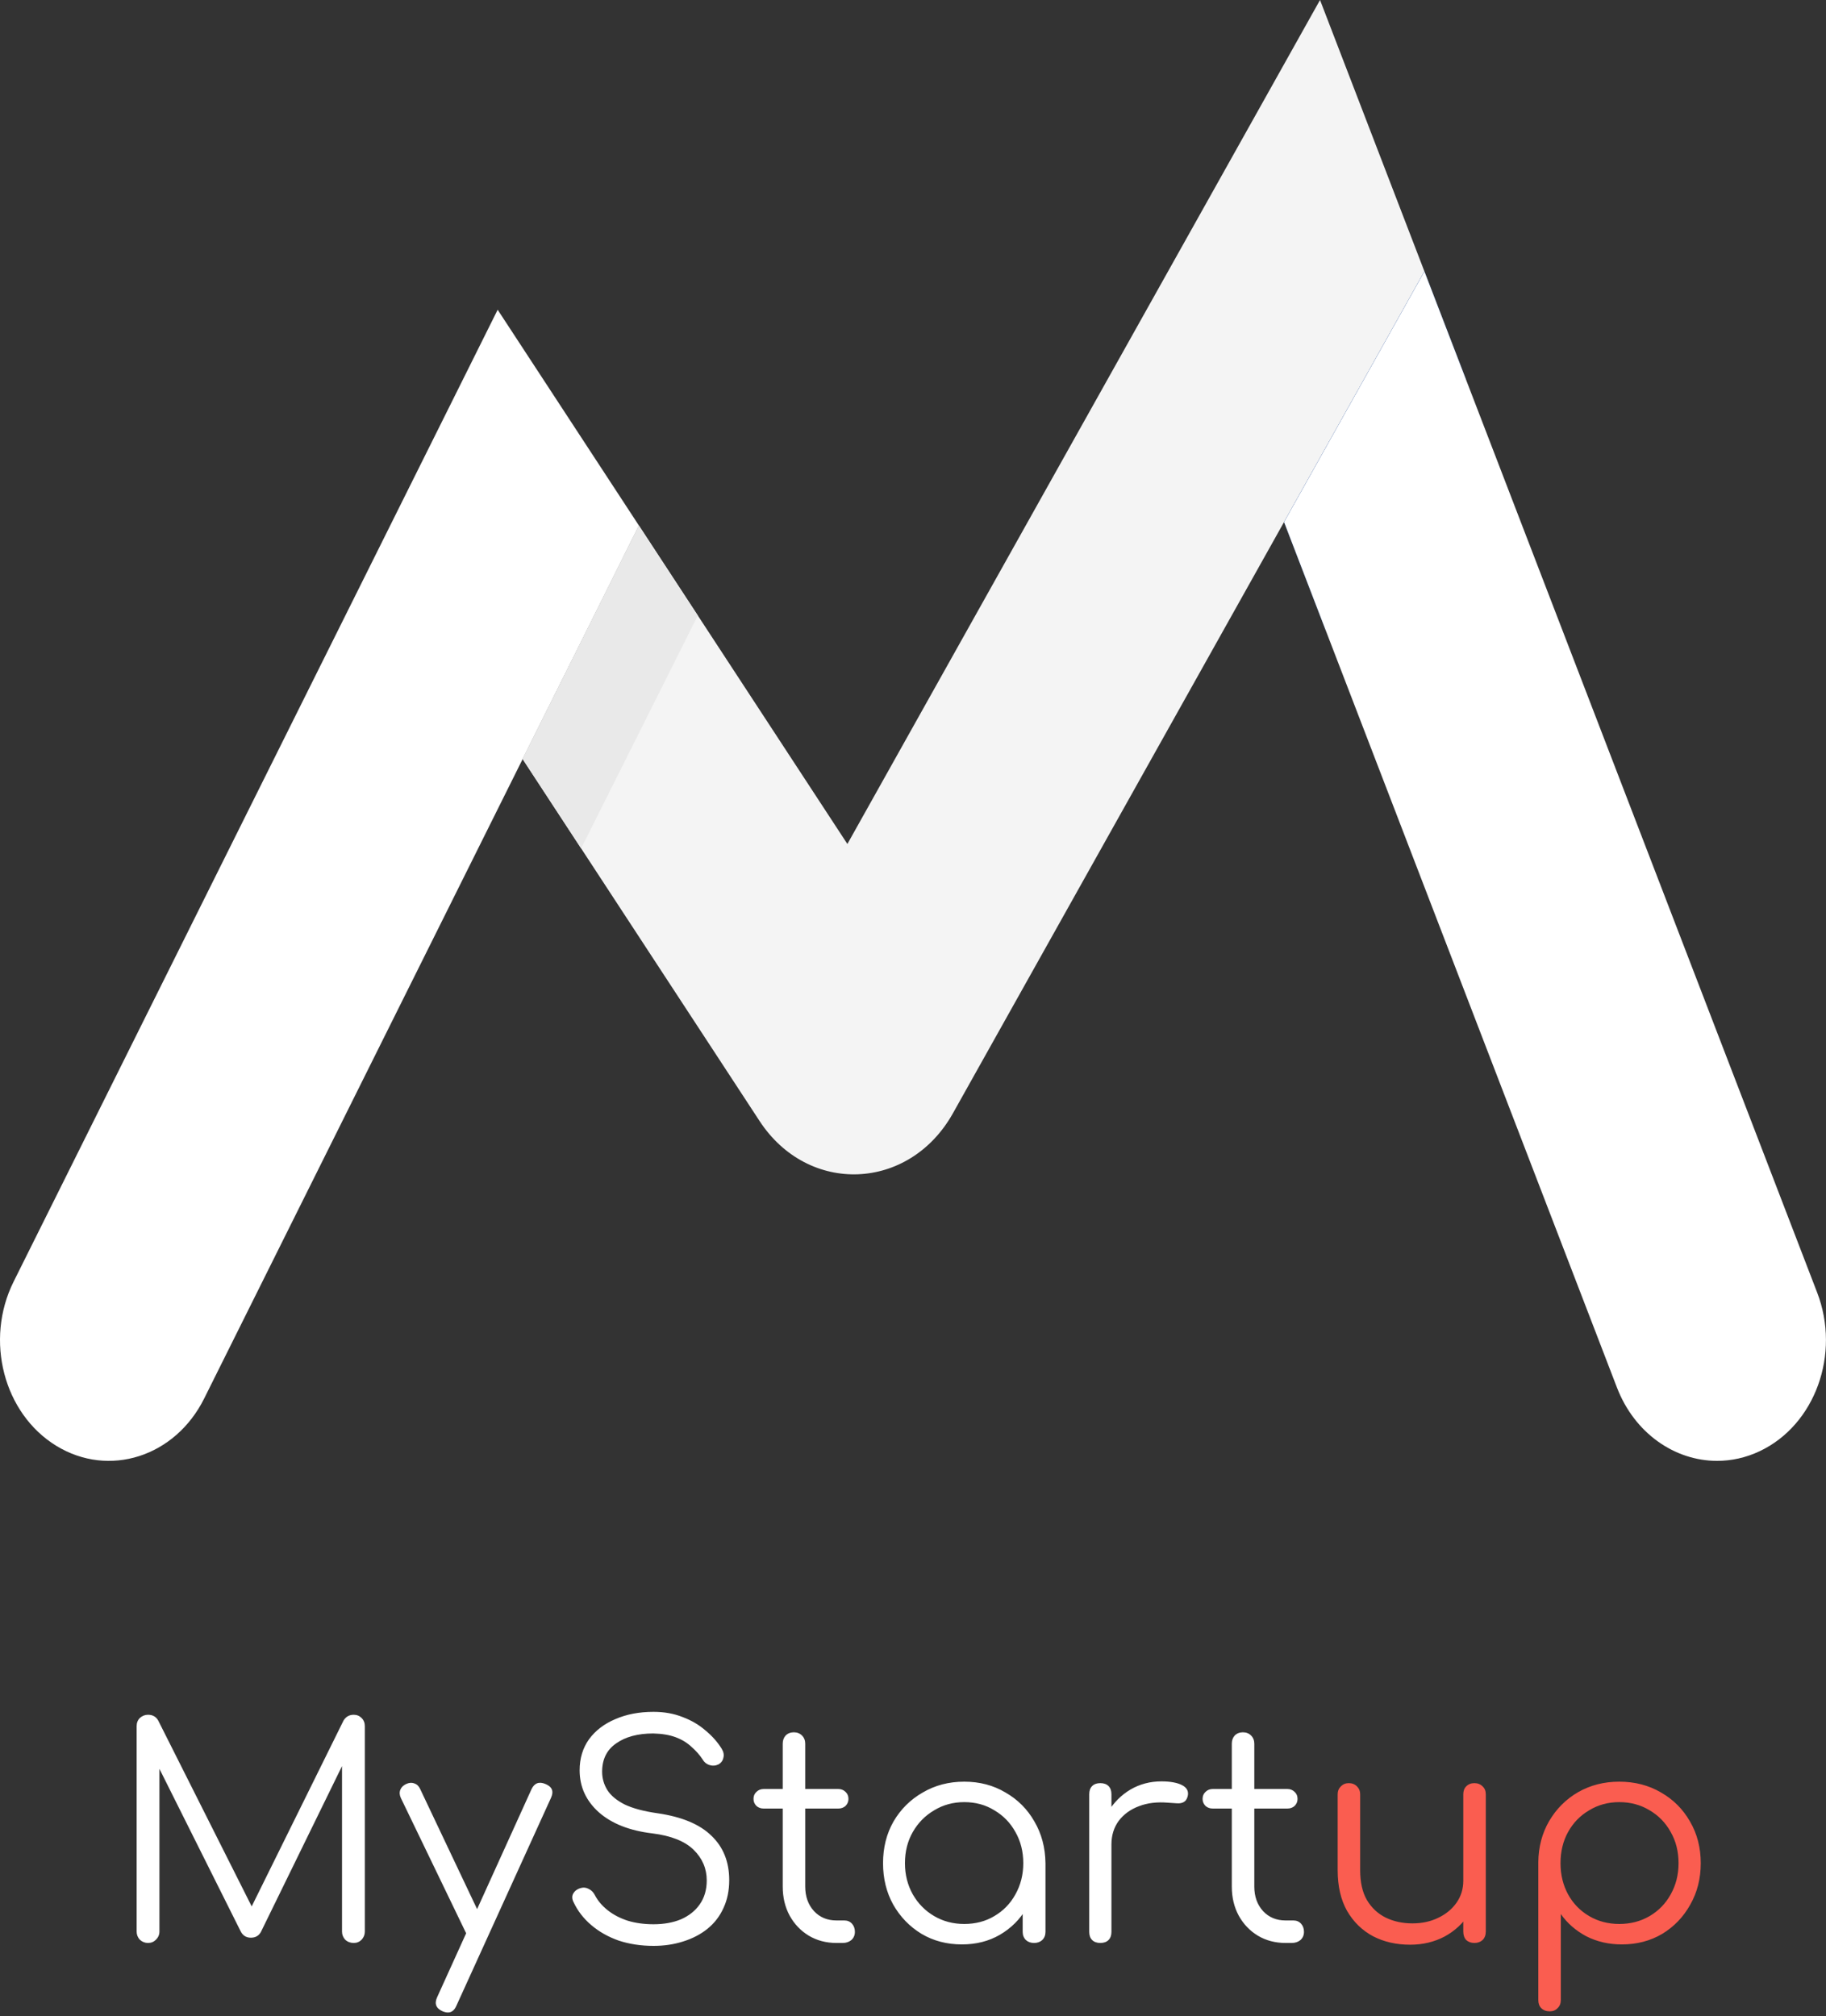 <svg width="125" height="138" viewBox="0 0 125 138" fill="none" xmlns="http://www.w3.org/2000/svg">
<rect x="0" y="0" width="125" height="138" fill="#333333" stroke="none"/>
<g id="logo-bottom-text-white-with-blue">
<g id="Path">
<path id="leg-1" d="M34.068 21.203L0.931 87.734C-1.059 91.731 0.247 96.76 3.85 98.968C7.453 101.175 11.988 99.727 13.978 95.729L35.778 51.96L43.739 35.977L34.068 21.203Z" fill="white"/>
<path id="body-1" d="M90.363 9.15527e-05L58.008 57.773L43.739 35.975L35.778 51.958L51.997 76.737C55.328 81.823 62.242 81.547 65.233 76.207L87.901 35.732L97.509 18.578L90.363 9.15527e-05Z" fill="#F4F4F4"/>
<path id="shadow-2" d="M97.508 18.578L87.9 35.733L90.73 43.087L100.338 25.932L97.508 18.578Z" fill="#2C65C9"/>
<path id="path152" d="M43.739 35.98L35.778 51.963L39.781 58.076L47.769 42.136L43.739 35.98Z" fill="#E9E9E9"/>
<path id="leg-2" d="M124.397 88.485L97.509 18.58L87.901 35.734L110.687 94.975C111.894 98.116 114.649 100 117.545 100C118.52 100 119.513 99.787 120.467 99.335C124.253 97.542 126.013 92.686 124.397 88.485Z" fill="white"/>
</g>
<g id="MyStartup">
<path d="M10.133 133C9.92 133 9.734 132.927 9.574 132.78C9.427 132.62 9.354 132.434 9.354 132.22V118.16C9.354 117.934 9.427 117.747 9.574 117.6C9.734 117.454 9.92 117.38 10.133 117.38C10.454 117.38 10.687 117.514 10.834 117.78L17.573 131.18H16.893L23.514 117.78C23.674 117.514 23.907 117.38 24.213 117.38C24.427 117.38 24.607 117.454 24.753 117.6C24.9 117.747 24.974 117.934 24.974 118.16V132.22C24.974 132.434 24.9 132.62 24.753 132.78C24.607 132.927 24.427 133 24.213 133C23.987 133 23.794 132.927 23.634 132.78C23.487 132.62 23.413 132.434 23.413 132.22V120.18L23.753 120.2L17.854 132.26C17.707 132.514 17.48 132.64 17.174 132.64C16.84 132.64 16.6 132.48 16.453 132.16L10.514 120.28L10.914 120.18V132.22C10.914 132.434 10.834 132.62 10.674 132.78C10.527 132.927 10.347 133 10.133 133ZM30.662 137.76C30.556 137.76 30.436 137.734 30.302 137.68C29.849 137.48 29.722 137.16 29.922 136.72L36.382 122.48C36.582 122.054 36.902 121.934 37.342 122.12C37.796 122.307 37.922 122.62 37.722 123.06L31.242 137.3C31.109 137.607 30.916 137.76 30.662 137.76ZM32.882 132.66C32.682 132.754 32.496 132.774 32.322 132.72C32.149 132.654 32.009 132.52 31.902 132.32L27.442 123.08C27.349 122.88 27.336 122.694 27.402 122.52C27.469 122.347 27.602 122.214 27.802 122.12C28.002 122.027 28.189 122.014 28.362 122.08C28.536 122.134 28.669 122.26 28.762 122.46L33.142 131.7C33.249 131.9 33.282 132.087 33.242 132.26C33.202 132.434 33.082 132.567 32.882 132.66ZM44.739 133.2C43.886 133.2 43.093 133.08 42.359 132.84C41.639 132.587 41.013 132.234 40.48 131.78C39.946 131.327 39.539 130.8 39.26 130.2C39.153 129.987 39.146 129.794 39.239 129.62C39.346 129.434 39.52 129.307 39.76 129.24C39.946 129.187 40.126 129.207 40.3 129.3C40.486 129.394 40.626 129.534 40.719 129.72C40.919 130.107 41.213 130.454 41.599 130.76C41.986 131.067 42.446 131.307 42.98 131.48C43.513 131.64 44.099 131.72 44.739 131.72C45.446 131.72 46.073 131.607 46.62 131.38C47.166 131.14 47.593 130.8 47.9 130.36C48.219 129.907 48.38 129.36 48.38 128.72C48.38 127.907 48.08 127.207 47.48 126.62C46.88 126.034 45.94 125.66 44.66 125.5C43.099 125.314 41.88 124.834 40.999 124.06C40.12 123.274 39.679 122.314 39.679 121.18C39.679 120.367 39.893 119.66 40.319 119.06C40.76 118.46 41.359 118 42.12 117.68C42.88 117.347 43.753 117.18 44.739 117.18C45.473 117.18 46.139 117.3 46.739 117.54C47.34 117.767 47.859 118.074 48.3 118.46C48.753 118.834 49.12 119.247 49.4 119.7C49.533 119.914 49.573 120.12 49.52 120.32C49.48 120.52 49.366 120.674 49.179 120.78C48.98 120.874 48.773 120.887 48.559 120.82C48.359 120.754 48.206 120.627 48.099 120.44C47.9 120.134 47.646 119.847 47.34 119.58C47.046 119.3 46.686 119.08 46.26 118.92C45.833 118.76 45.319 118.674 44.719 118.66C43.666 118.66 42.819 118.887 42.179 119.34C41.539 119.78 41.219 120.427 41.219 121.28C41.219 121.734 41.34 122.154 41.58 122.54C41.819 122.914 42.213 123.24 42.76 123.52C43.319 123.787 44.066 123.987 44.999 124.12C46.666 124.36 47.9 124.874 48.7 125.66C49.513 126.434 49.919 127.447 49.919 128.7C49.919 129.42 49.786 130.06 49.52 130.62C49.266 131.18 48.9 131.654 48.419 132.04C47.953 132.414 47.4 132.7 46.76 132.9C46.133 133.1 45.459 133.2 44.739 133.2ZM57.262 133C56.555 133 55.922 132.834 55.362 132.5C54.815 132.167 54.382 131.714 54.062 131.14C53.742 130.554 53.582 129.887 53.582 129.14V119.36C53.582 119.134 53.648 118.947 53.782 118.8C53.928 118.654 54.115 118.58 54.342 118.58C54.568 118.58 54.755 118.654 54.902 118.8C55.048 118.947 55.122 119.134 55.122 119.36V129.14C55.122 129.82 55.322 130.38 55.722 130.82C56.122 131.247 56.635 131.46 57.262 131.46H57.802C58.015 131.46 58.188 131.534 58.322 131.68C58.455 131.827 58.522 132.014 58.522 132.24C58.522 132.467 58.442 132.654 58.282 132.8C58.122 132.934 57.922 133 57.682 133H57.262ZM52.282 123.8C52.082 123.8 51.915 123.74 51.782 123.62C51.648 123.487 51.582 123.327 51.582 123.14C51.582 122.94 51.648 122.78 51.782 122.66C51.915 122.527 52.082 122.46 52.282 122.46H57.382C57.582 122.46 57.748 122.527 57.882 122.66C58.015 122.78 58.082 122.94 58.082 123.14C58.082 123.327 58.015 123.487 57.882 123.62C57.748 123.74 57.582 123.8 57.382 123.8H52.282ZM65.849 133.1C64.822 133.1 63.902 132.86 63.089 132.38C62.275 131.887 61.629 131.22 61.148 130.38C60.682 129.54 60.449 128.594 60.449 127.54C60.449 126.474 60.688 125.52 61.169 124.68C61.662 123.84 62.328 123.18 63.169 122.7C64.008 122.207 64.955 121.96 66.008 121.96C67.062 121.96 68.002 122.207 68.829 122.7C69.668 123.18 70.329 123.84 70.808 124.68C71.302 125.52 71.555 126.474 71.569 127.54L70.948 128.02C70.948 128.98 70.722 129.847 70.269 130.62C69.829 131.38 69.222 131.987 68.448 132.44C67.689 132.88 66.822 133.1 65.849 133.1ZM66.008 131.7C66.782 131.7 67.469 131.52 68.069 131.16C68.682 130.8 69.162 130.307 69.508 129.68C69.868 129.04 70.049 128.327 70.049 127.54C70.049 126.74 69.868 126.027 69.508 125.4C69.162 124.774 68.682 124.28 68.069 123.92C67.469 123.547 66.782 123.36 66.008 123.36C65.249 123.36 64.562 123.547 63.949 123.92C63.335 124.28 62.849 124.774 62.489 125.4C62.129 126.027 61.949 126.74 61.949 127.54C61.949 128.327 62.129 129.04 62.489 129.68C62.849 130.307 63.335 130.8 63.949 131.16C64.562 131.52 65.249 131.7 66.008 131.7ZM70.788 133C70.562 133 70.375 132.934 70.228 132.8C70.082 132.654 70.008 132.467 70.008 132.24V128.82L70.388 127.24L71.569 127.54V132.24C71.569 132.467 71.495 132.654 71.349 132.8C71.202 132.934 71.015 133 70.788 133ZM75.204 126.26C75.244 125.434 75.457 124.694 75.844 124.04C76.244 123.387 76.757 122.874 77.384 122.5C78.024 122.127 78.73 121.94 79.504 121.94C80.117 121.94 80.59 122.027 80.924 122.2C81.257 122.374 81.384 122.627 81.304 122.96C81.25 123.16 81.157 123.294 81.024 123.36C80.904 123.427 80.75 123.454 80.564 123.44C80.39 123.427 80.19 123.414 79.964 123.4C79.217 123.334 78.55 123.414 77.964 123.64C77.39 123.854 76.93 124.187 76.584 124.64C76.25 125.094 76.084 125.634 76.084 126.26H75.204ZM75.324 133C75.084 133 74.897 132.934 74.764 132.8C74.63 132.667 74.564 132.48 74.564 132.24V122.82C74.564 122.58 74.63 122.394 74.764 122.26C74.897 122.127 75.084 122.06 75.324 122.06C75.564 122.06 75.75 122.127 75.884 122.26C76.017 122.394 76.084 122.58 76.084 122.82V132.24C76.084 132.48 76.017 132.667 75.884 132.8C75.75 132.934 75.564 133 75.324 133ZM88.004 133C87.297 133 86.664 132.834 86.104 132.5C85.557 132.167 85.124 131.714 84.804 131.14C84.484 130.554 84.324 129.887 84.324 129.14V119.36C84.324 119.134 84.391 118.947 84.524 118.8C84.671 118.654 84.857 118.58 85.084 118.58C85.311 118.58 85.497 118.654 85.644 118.8C85.79 118.947 85.864 119.134 85.864 119.36V129.14C85.864 129.82 86.064 130.38 86.464 130.82C86.864 131.247 87.377 131.46 88.004 131.46H88.544C88.757 131.46 88.93 131.534 89.064 131.68C89.197 131.827 89.264 132.014 89.264 132.24C89.264 132.467 89.184 132.654 89.024 132.8C88.864 132.934 88.664 133 88.424 133H88.004ZM83.024 123.8C82.824 123.8 82.657 123.74 82.524 123.62C82.391 123.487 82.324 123.327 82.324 123.14C82.324 122.94 82.391 122.78 82.524 122.66C82.657 122.527 82.824 122.46 83.024 122.46H88.124C88.324 122.46 88.49 122.527 88.624 122.66C88.757 122.78 88.824 122.94 88.824 123.14C88.824 123.327 88.757 123.487 88.624 123.62C88.49 123.74 88.324 123.8 88.124 123.8H83.024Z" fill="white"/>
<path d="M96.531 133.12C95.584 133.12 94.737 132.927 93.991 132.54C93.244 132.14 92.651 131.56 92.211 130.8C91.784 130.04 91.571 129.114 91.571 128.02V122.82C91.571 122.607 91.644 122.427 91.791 122.28C91.937 122.134 92.117 122.06 92.331 122.06C92.557 122.06 92.744 122.134 92.891 122.28C93.037 122.427 93.111 122.607 93.111 122.82V128.02C93.111 128.847 93.264 129.527 93.571 130.06C93.891 130.594 94.317 130.994 94.851 131.26C95.397 131.527 96.011 131.66 96.691 131.66C97.344 131.66 97.931 131.534 98.451 131.28C98.984 131.027 99.404 130.68 99.711 130.24C100.017 129.8 100.171 129.3 100.171 128.74H101.271C101.231 129.58 100.997 130.334 100.571 131C100.157 131.654 99.597 132.174 98.891 132.56C98.184 132.934 97.397 133.12 96.531 133.12ZM100.931 133C100.704 133 100.517 132.934 100.371 132.8C100.237 132.654 100.171 132.46 100.171 132.22V122.82C100.171 122.594 100.237 122.414 100.371 122.28C100.517 122.134 100.704 122.06 100.931 122.06C101.157 122.06 101.344 122.134 101.491 122.28C101.637 122.414 101.711 122.594 101.711 122.82V132.22C101.711 132.46 101.637 132.654 101.491 132.8C101.344 132.934 101.157 133 100.931 133ZM106.086 137.68C105.846 137.68 105.653 137.607 105.506 137.46C105.373 137.327 105.306 137.14 105.306 136.9V127.46C105.319 126.42 105.566 125.487 106.046 124.66C106.539 123.82 107.199 123.16 108.026 122.68C108.866 122.2 109.806 121.96 110.846 121.96C111.913 121.96 112.866 122.207 113.706 122.7C114.546 123.18 115.206 123.84 115.686 124.68C116.179 125.52 116.426 126.474 116.426 127.54C116.426 128.594 116.186 129.54 115.706 130.38C115.239 131.22 114.599 131.887 113.786 132.38C112.973 132.86 112.053 133.1 111.026 133.1C110.133 133.1 109.319 132.914 108.586 132.54C107.866 132.154 107.286 131.647 106.846 131.02V136.9C106.846 137.14 106.773 137.327 106.626 137.46C106.493 137.607 106.313 137.68 106.086 137.68ZM110.846 131.7C111.619 131.7 112.313 131.52 112.926 131.16C113.539 130.8 114.019 130.307 114.366 129.68C114.726 129.04 114.906 128.327 114.906 127.54C114.906 126.74 114.726 126.027 114.366 125.4C114.019 124.774 113.539 124.28 112.926 123.92C112.313 123.547 111.619 123.36 110.846 123.36C110.086 123.36 109.399 123.547 108.786 123.92C108.173 124.28 107.693 124.774 107.346 125.4C106.999 126.027 106.826 126.74 106.826 127.54C106.826 128.327 106.999 129.04 107.346 129.68C107.693 130.307 108.173 130.8 108.786 131.16C109.399 131.52 110.086 131.7 110.846 131.7Z" fill="#FA5D50"/>
</g>
</g>
</svg>
